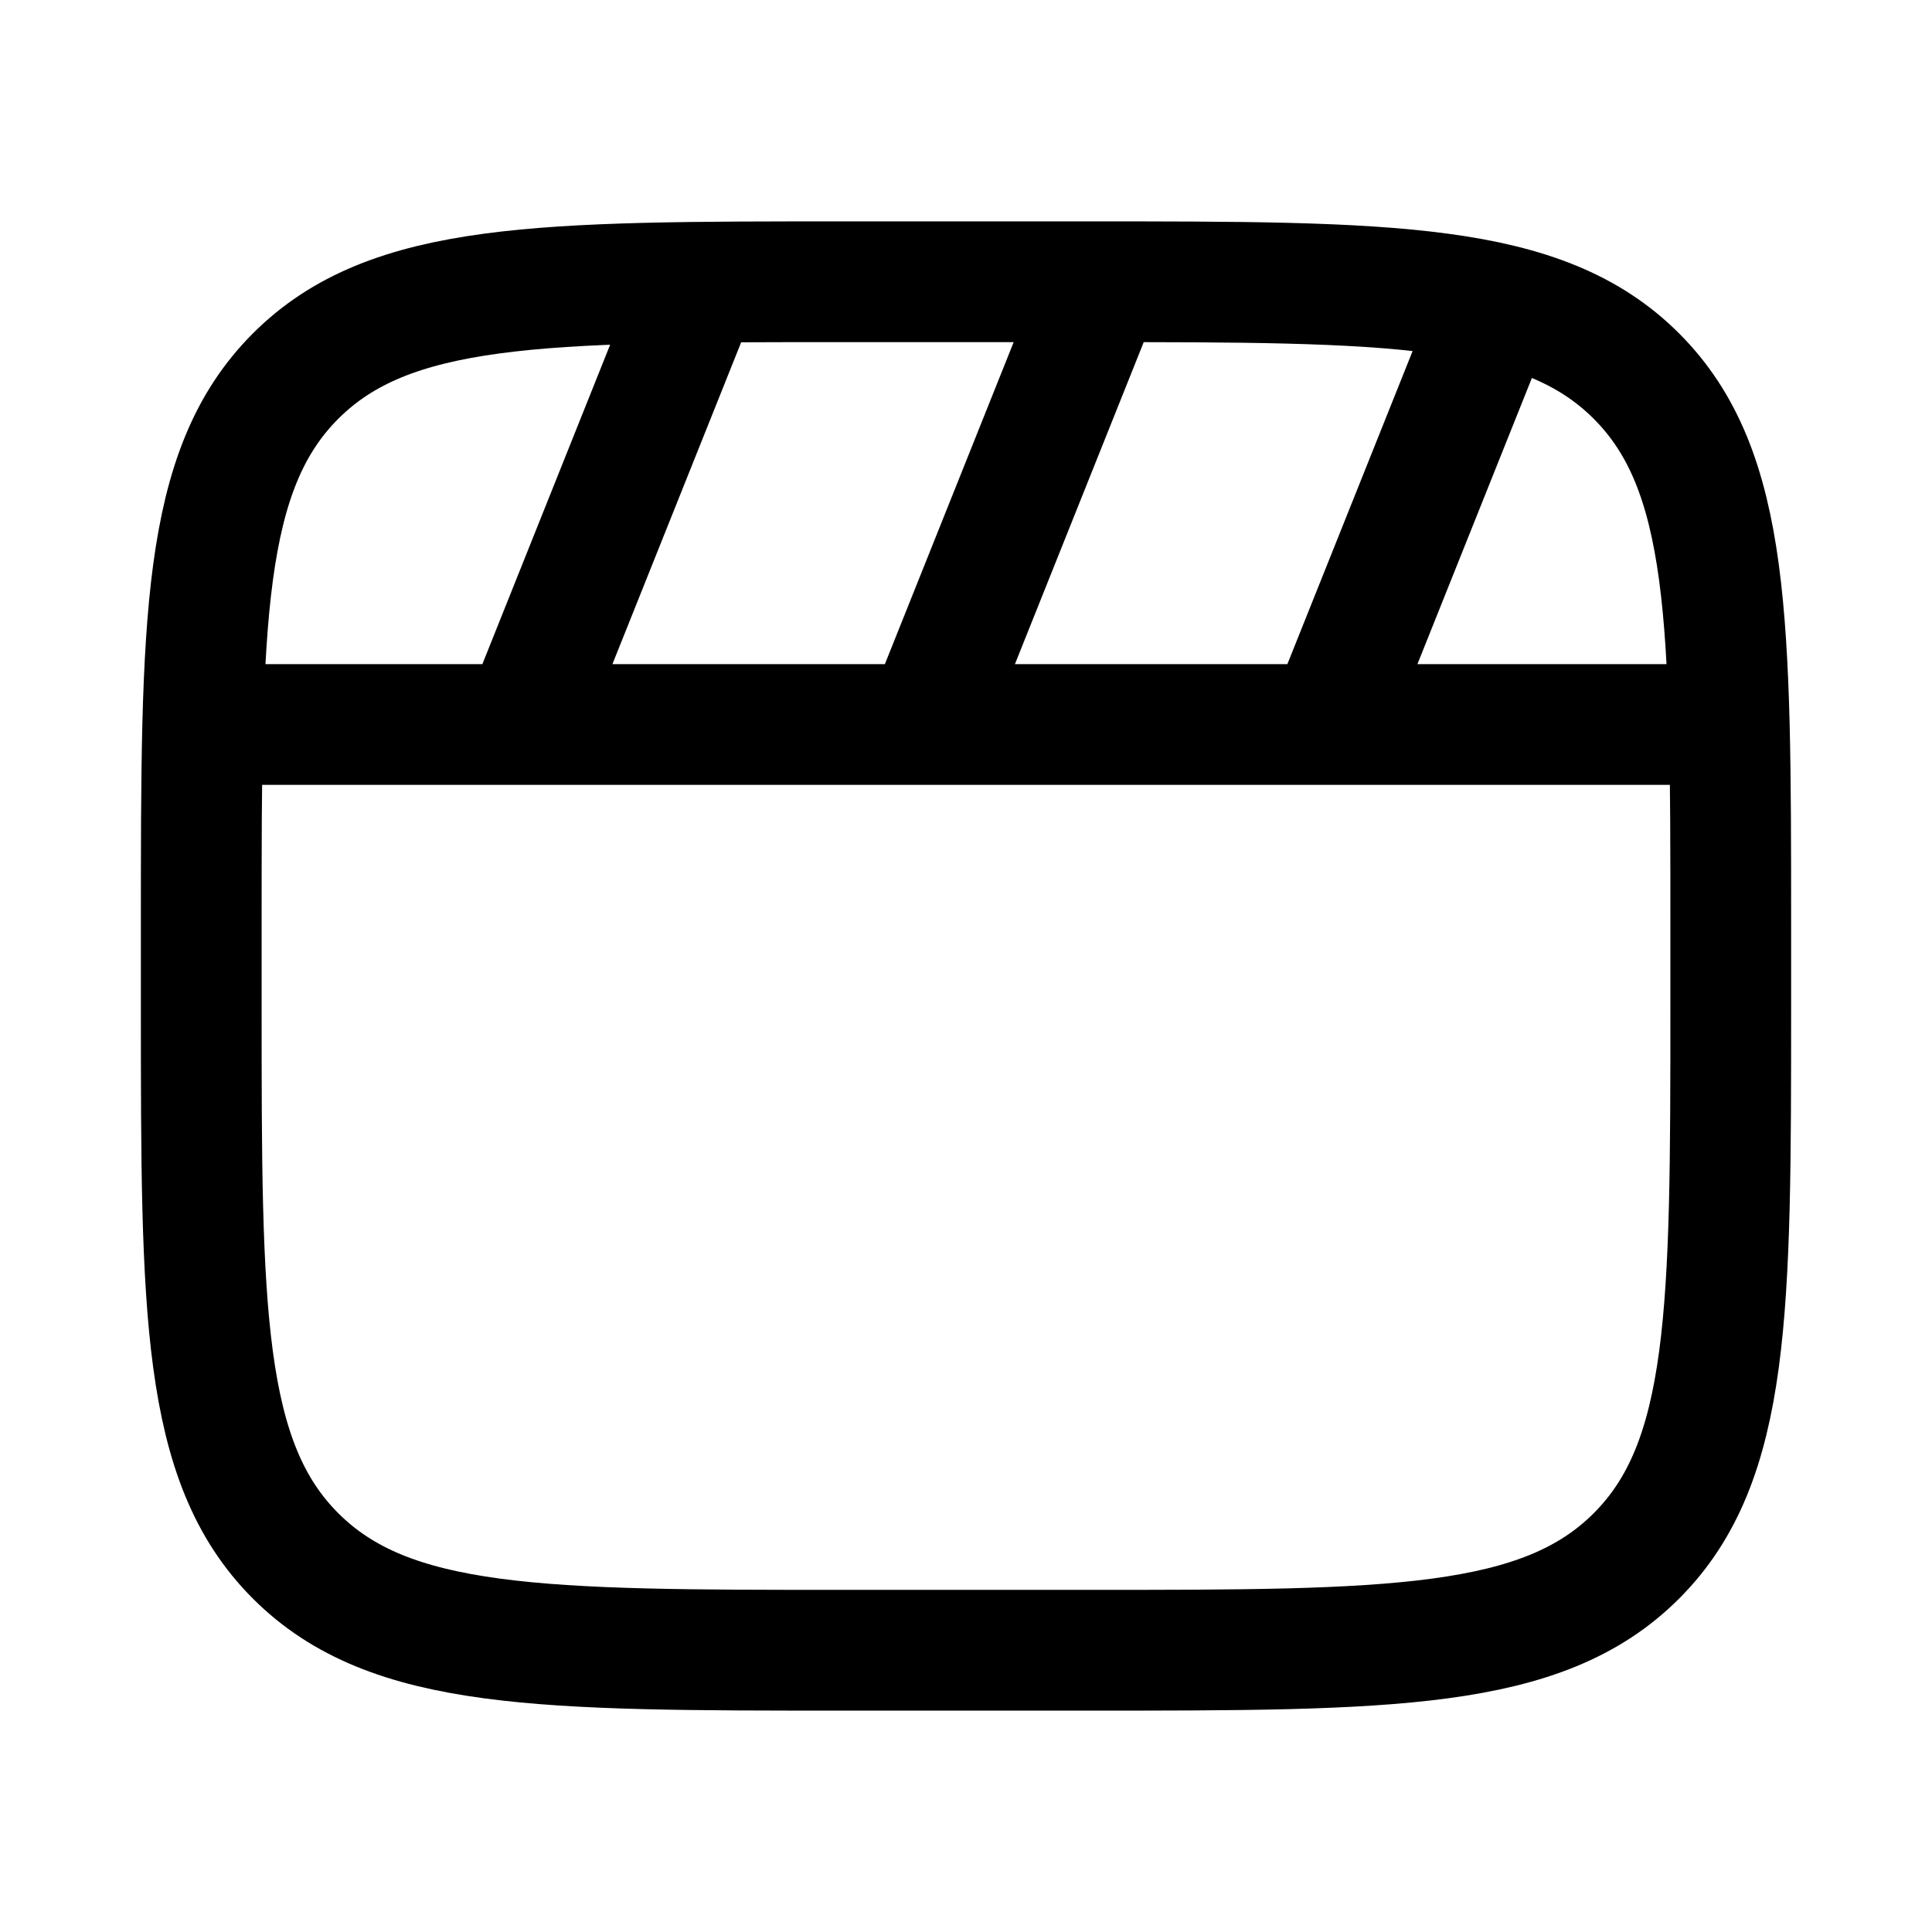 <svg xmlns="http://www.w3.org/2000/svg" width="24" height="24" viewbox="0 0 24 24" fill="none">
    <path stroke="currentColor" stroke-linecap="round" stroke-width="1.5" d="M3 9h18M8.5 4l-2 5m7-5-2 5m7-5-2 5m-6 11.5h3c3.771 0 5.657 0 6.828-1.172C21.5 18.157 21.5 16.271 21.5 12.5v-1c0-3.771 0-5.657-1.172-6.828C19.157 3.5 17.271 3.5 13.5 3.5h-3c-3.771 0-5.657 0-6.828 1.172C2.5 5.843 2.5 7.729 2.5 11.5v1c0 3.771 0 5.657 1.172 6.828C4.843 20.5 6.729 20.5 10.5 20.5Z"/>
</svg>